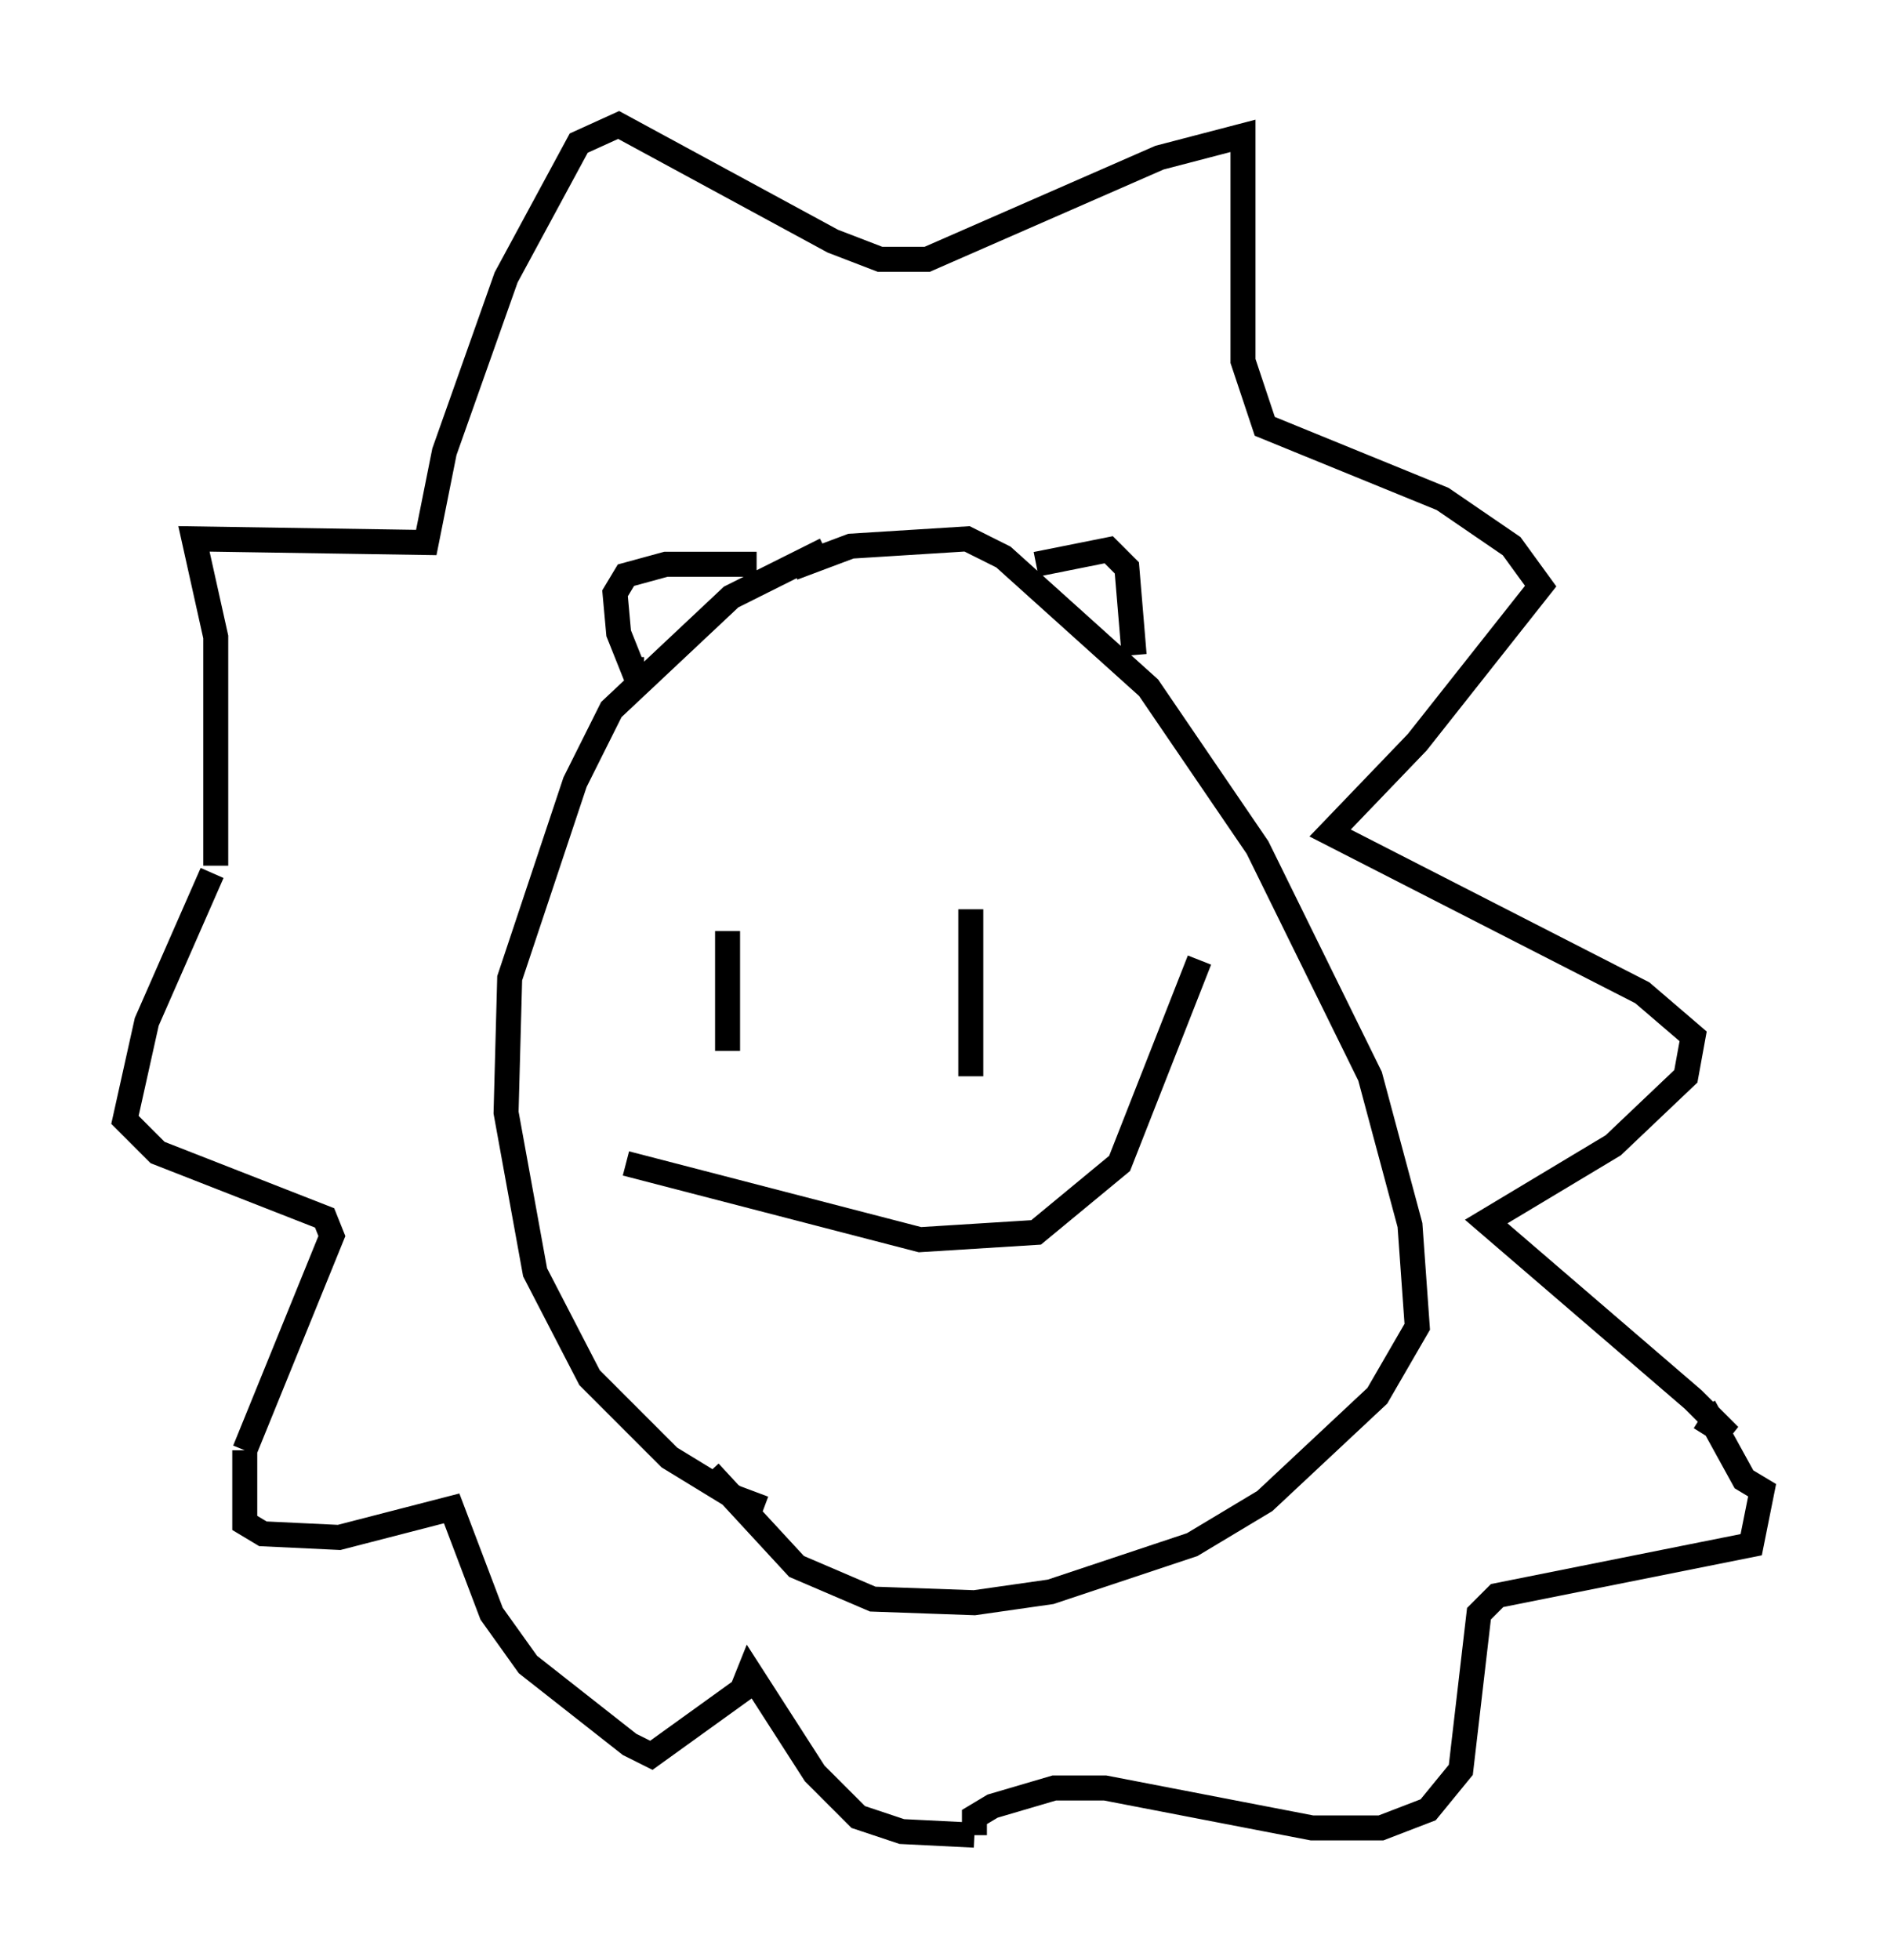 <?xml version="1.0" encoding="utf-8" ?>
<svg baseProfile="full" height="78.413" version="1.1" width="75.508" xmlns="http://www.w3.org/2000/svg" xmlns:ev="http://www.w3.org/2001/xml-events" xmlns:xlink="http://www.w3.org/1999/xlink"><defs /><rect fill="white" height="78.413" width="75.508" x="0" y="0" /><path d="M33.179, 60.341 m-2.615, 0.0 l-1.162, -0.436 -2.615, -1.598 l-3.196, -3.196 -2.179, -4.212 l-1.162, -6.391 0.145, -5.374 l2.615, -7.844 1.453, -2.905 l4.793, -4.503 3.777, -1.888 m-1.307, 0.726 l2.324, -0.872 4.648, -0.291 l1.453, 0.726 5.81, 5.229 l4.358, 6.391 4.503, 9.151 l1.598, 5.955 0.291, 4.067 l-1.598, 2.76 -4.503, 4.212 l-2.905, 1.743 -5.665, 1.888 l-3.05, 0.436 -4.067, -0.145 l-3.05, -1.307 -3.486, -3.777 m13.073, -36.313 l2.905, -0.581 0.726, 0.726 l0.291, 3.486 m-15.106, -3.631 l-3.631, 0.0 -1.598, 0.436 l-0.436, 0.726 0.145, 1.598 l0.581, 1.453 0.436, 0.0 m-17.14, 7.844 l0.0, -9.151 -0.872, -3.922 l9.296, 0.145 0.726, -3.631 l2.469, -6.972 2.905, -5.374 l1.598, -0.726 8.57, 4.648 l1.888, 0.726 1.888, 0.0 l9.296, -4.067 3.341, -0.872 l0.0, 9.006 0.872, 2.615 l7.117, 2.905 2.76, 1.888 l1.162, 1.598 -4.939, 6.246 l-3.486, 3.631 12.492, 6.391 l2.034, 1.743 -0.291, 1.598 l-2.905, 2.76 -5.084, 3.05 l8.279, 7.117 1.453, 1.453 l-1.162, -0.726 m-59.553, -21.788 l-2.615, 5.955 -0.872, 3.922 l1.307, 1.307 6.682, 2.615 l0.291, 0.726 -3.486, 8.57 m0.0, 0.0 l0.0, 2.905 0.726, 0.436 l3.05, 0.145 4.503, -1.162 l1.598, 4.212 1.453, 2.034 l4.067, 3.196 0.872, 0.436 l3.631, -2.615 0.291, -0.726 l2.615, 4.067 1.743, 1.743 l1.743, 0.581 2.905, 0.145 m0.0, 0.0 l0.0, -0.726 0.726, -0.436 l2.469, -0.726 2.034, 0.0 l8.279, 1.598 2.76, 0.0 l1.888, -0.726 1.307, -1.598 l0.726, -6.246 0.726, -0.726 l10.168, -2.034 0.436, -2.179 l-0.726, -0.436 -1.598, -2.905 m-39.073, -19.028 l0.0, 4.793 m9.732, -5.665 l0.0, 6.682 m-13.799, 3.486 l11.765, 3.05 4.648, -0.291 l3.341, -2.76 3.196, -8.134 " fill="none" stroke="black" stroke-width="1" /></svg>